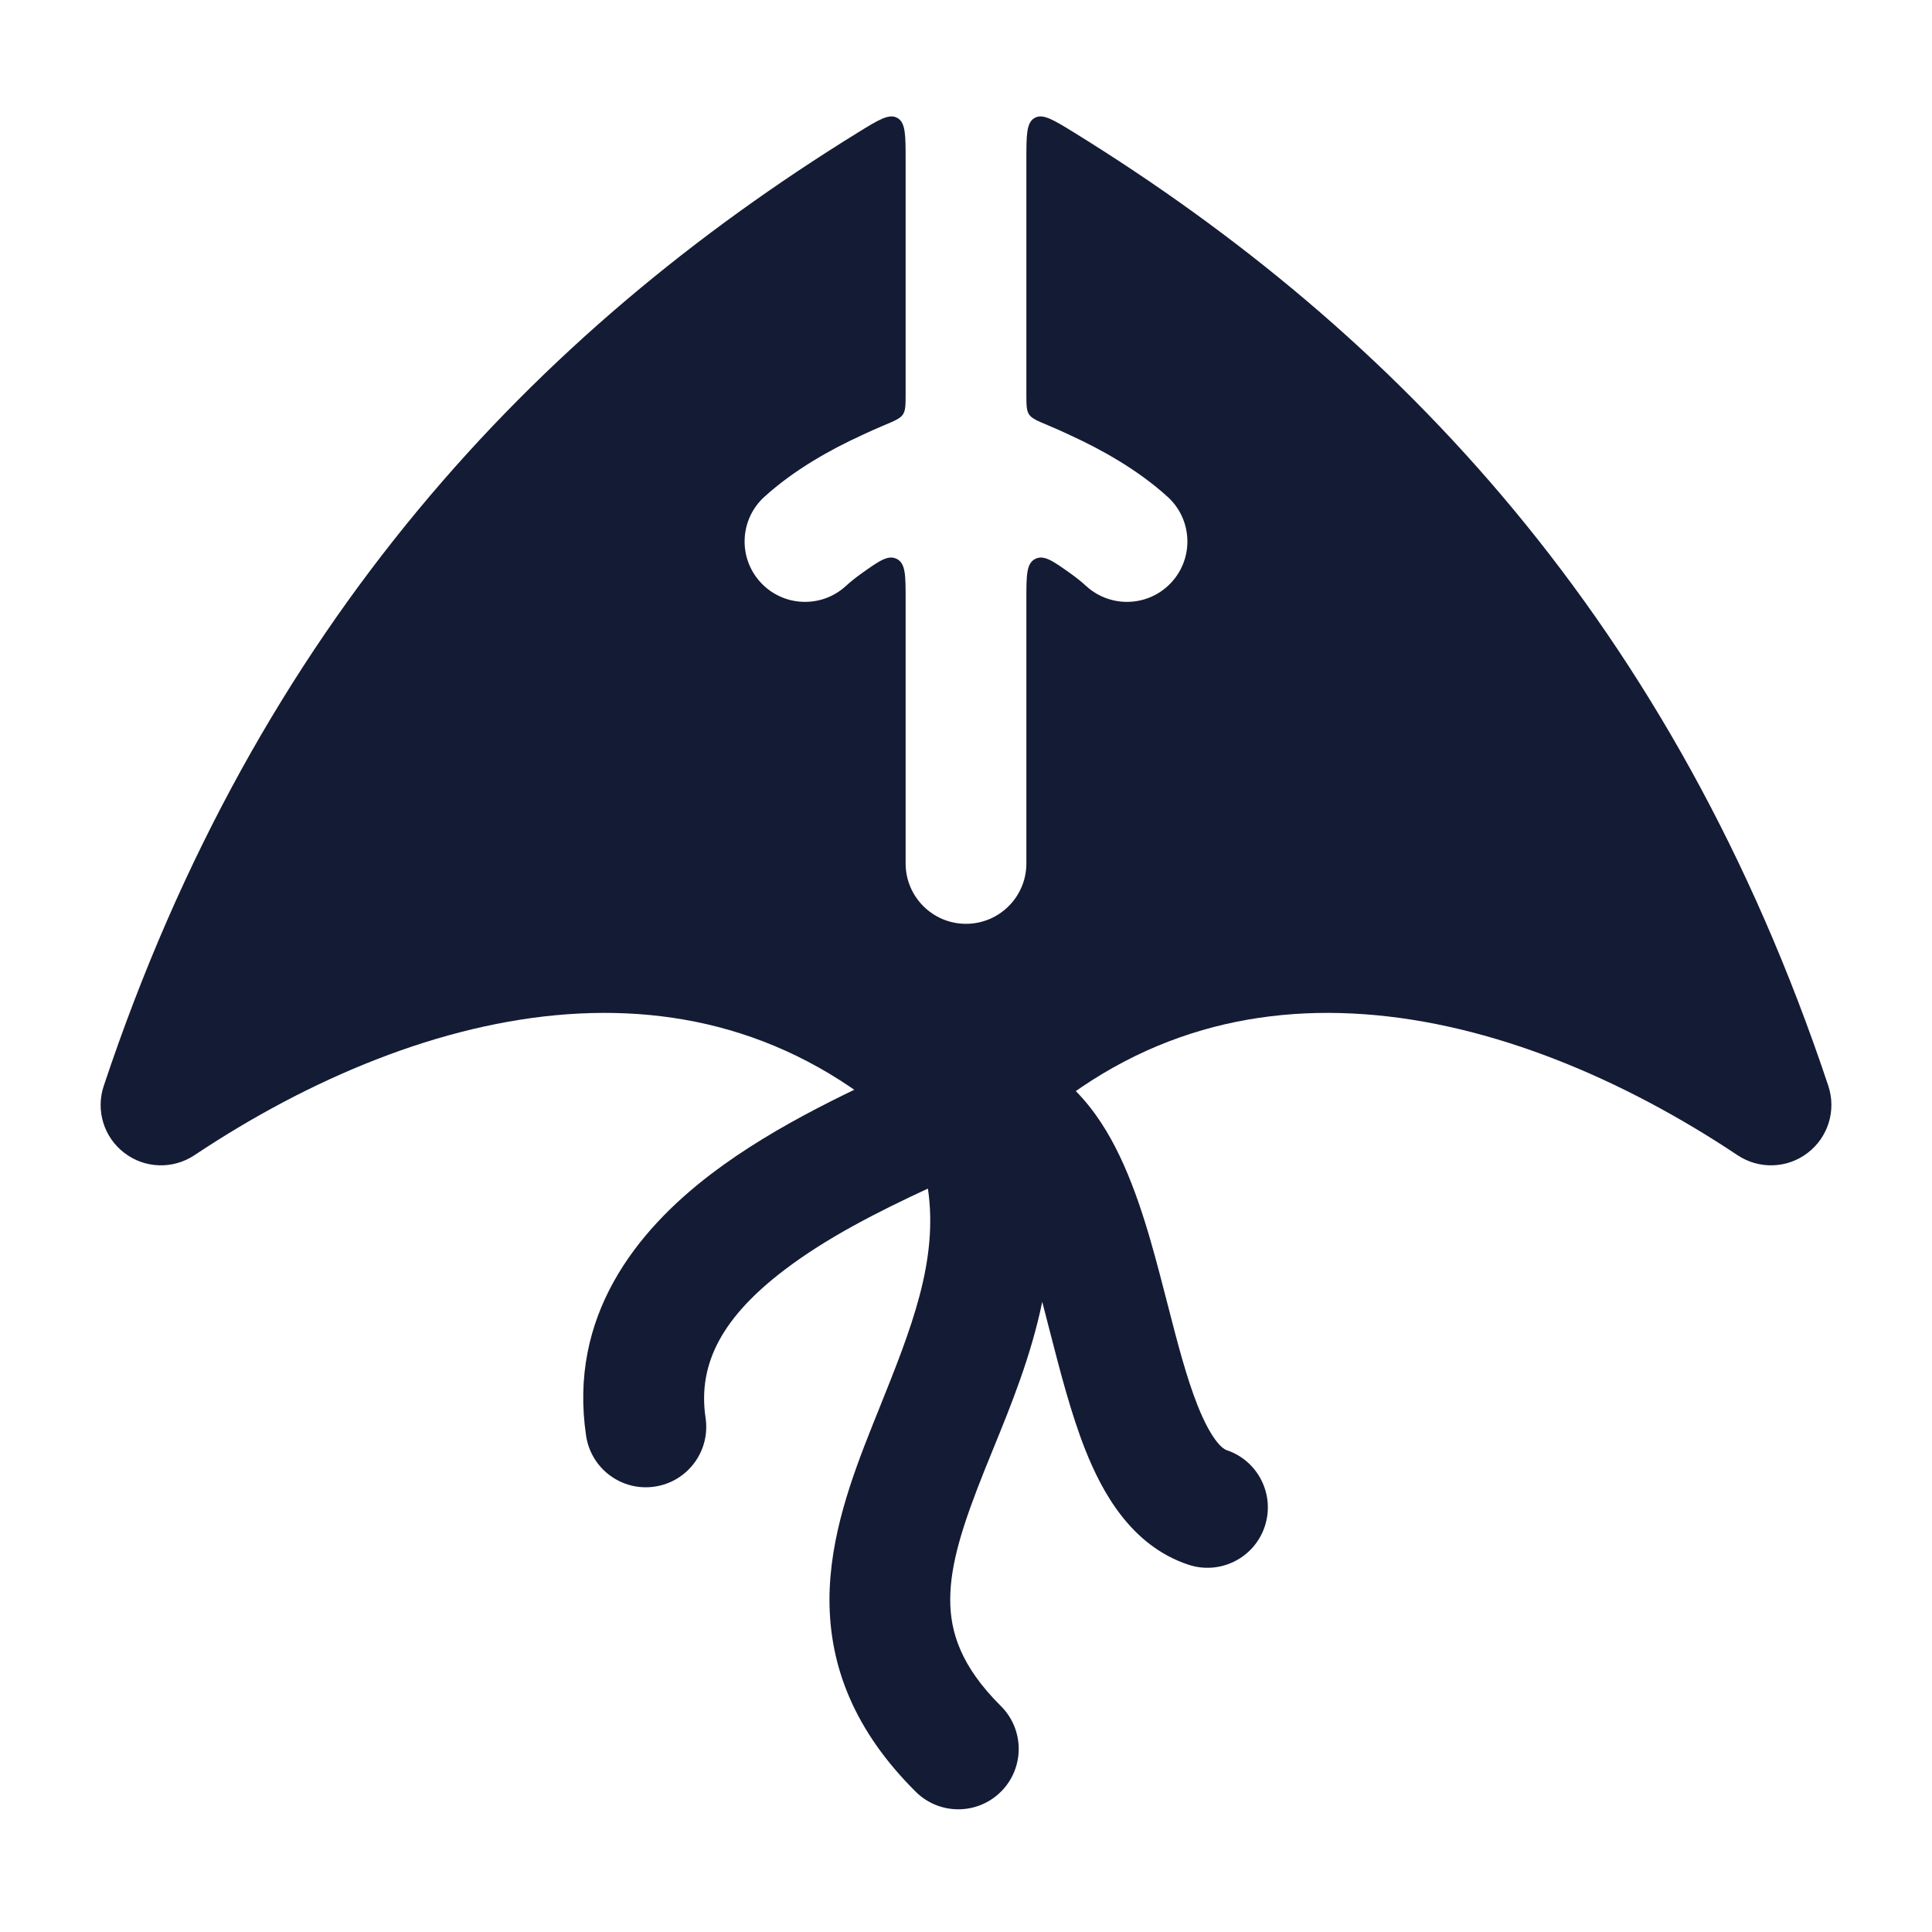 <svg width="24" height="24" viewBox="0 0 24 24" fill="none" xmlns="http://www.w3.org/2000/svg">
<path fill-rule="evenodd" clip-rule="evenodd" d="M11.689 13.043C11.786 12.999 11.892 12.976 11.999 12.976C12.855 12.976 13.406 13.487 13.744 14.051C14.064 14.584 14.258 15.262 14.412 15.847C14.445 15.971 14.476 16.092 14.506 16.209C14.629 16.688 14.737 17.105 14.876 17.457C15.06 17.92 15.202 18.003 15.237 18.014C15.63 18.145 15.842 18.57 15.711 18.963C15.58 19.356 15.155 19.568 14.762 19.437C14.047 19.199 13.689 18.531 13.482 18.01C13.304 17.561 13.167 17.025 13.042 16.54C13.015 16.433 12.988 16.329 12.962 16.229C12.957 16.21 12.952 16.191 12.947 16.172C12.808 16.846 12.559 17.456 12.343 17.986C12.304 18.083 12.266 18.176 12.229 18.267C11.97 18.917 11.804 19.416 11.804 19.872C11.804 20.272 11.934 20.697 12.433 21.193C12.727 21.485 12.729 21.96 12.437 22.254C12.145 22.548 11.67 22.55 11.376 22.258C10.617 21.504 10.304 20.705 10.304 19.871C10.305 19.093 10.582 18.348 10.836 17.711C10.865 17.64 10.893 17.569 10.921 17.499C11.322 16.501 11.658 15.661 11.527 14.765C10.903 15.054 10.265 15.378 9.74 15.779C9.003 16.341 8.66 16.917 8.765 17.614C8.826 18.024 8.544 18.406 8.134 18.467C7.724 18.529 7.343 18.246 7.281 17.837C7.059 16.353 7.9 15.296 8.831 14.586C9.65 13.961 10.673 13.501 11.43 13.16C11.52 13.119 11.607 13.08 11.689 13.043Z" fill="#141B34"/>
<path d="M11.25 1.987C11.25 1.677 11.25 1.522 11.147 1.465C11.045 1.407 10.914 1.488 10.653 1.649C6.649 4.124 3.203 7.745 1.289 13.489C1.187 13.793 1.29 14.128 1.545 14.322C1.799 14.517 2.149 14.528 2.416 14.35C3.846 13.397 5.472 12.712 7.053 12.599C8.607 12.488 10.138 12.925 11.47 14.257C11.763 14.55 12.238 14.55 12.53 14.257C13.862 12.925 15.393 12.488 16.947 12.599C18.528 12.712 20.154 13.397 21.584 14.35C21.851 14.528 22.201 14.517 22.455 14.322C22.71 14.128 22.813 13.793 22.712 13.489C20.797 7.745 17.351 4.124 13.347 1.649C13.086 1.488 12.955 1.407 12.853 1.465C12.75 1.522 12.75 1.677 12.75 1.987V4.889C12.75 5.028 12.75 5.098 12.784 5.149C12.817 5.199 12.888 5.229 13.03 5.288C13.117 5.324 13.199 5.362 13.277 5.398L13.3 5.409C13.68 5.583 14.133 5.834 14.505 6.172C14.811 6.45 14.834 6.925 14.555 7.231C14.276 7.538 13.802 7.56 13.495 7.282C13.437 7.228 13.371 7.176 13.3 7.125C13.078 6.967 12.967 6.888 12.858 6.944C12.75 7 12.75 7.148 12.75 7.443V10.726C12.75 11.14 12.414 11.476 12 11.476C11.586 11.476 11.25 11.14 11.25 10.726V7.443C11.25 7.148 11.25 7 11.142 6.944C11.033 6.888 10.922 6.967 10.7 7.125C10.629 7.176 10.563 7.228 10.505 7.282C10.198 7.56 9.724 7.538 9.445 7.231C9.166 6.925 9.189 6.45 9.495 6.172C9.867 5.834 10.32 5.583 10.7 5.409L10.723 5.398C10.801 5.362 10.883 5.324 10.97 5.288C11.112 5.229 11.183 5.199 11.216 5.149C11.25 5.098 11.25 5.028 11.25 4.889V1.987Z" fill="#141B34"/>
</svg>
